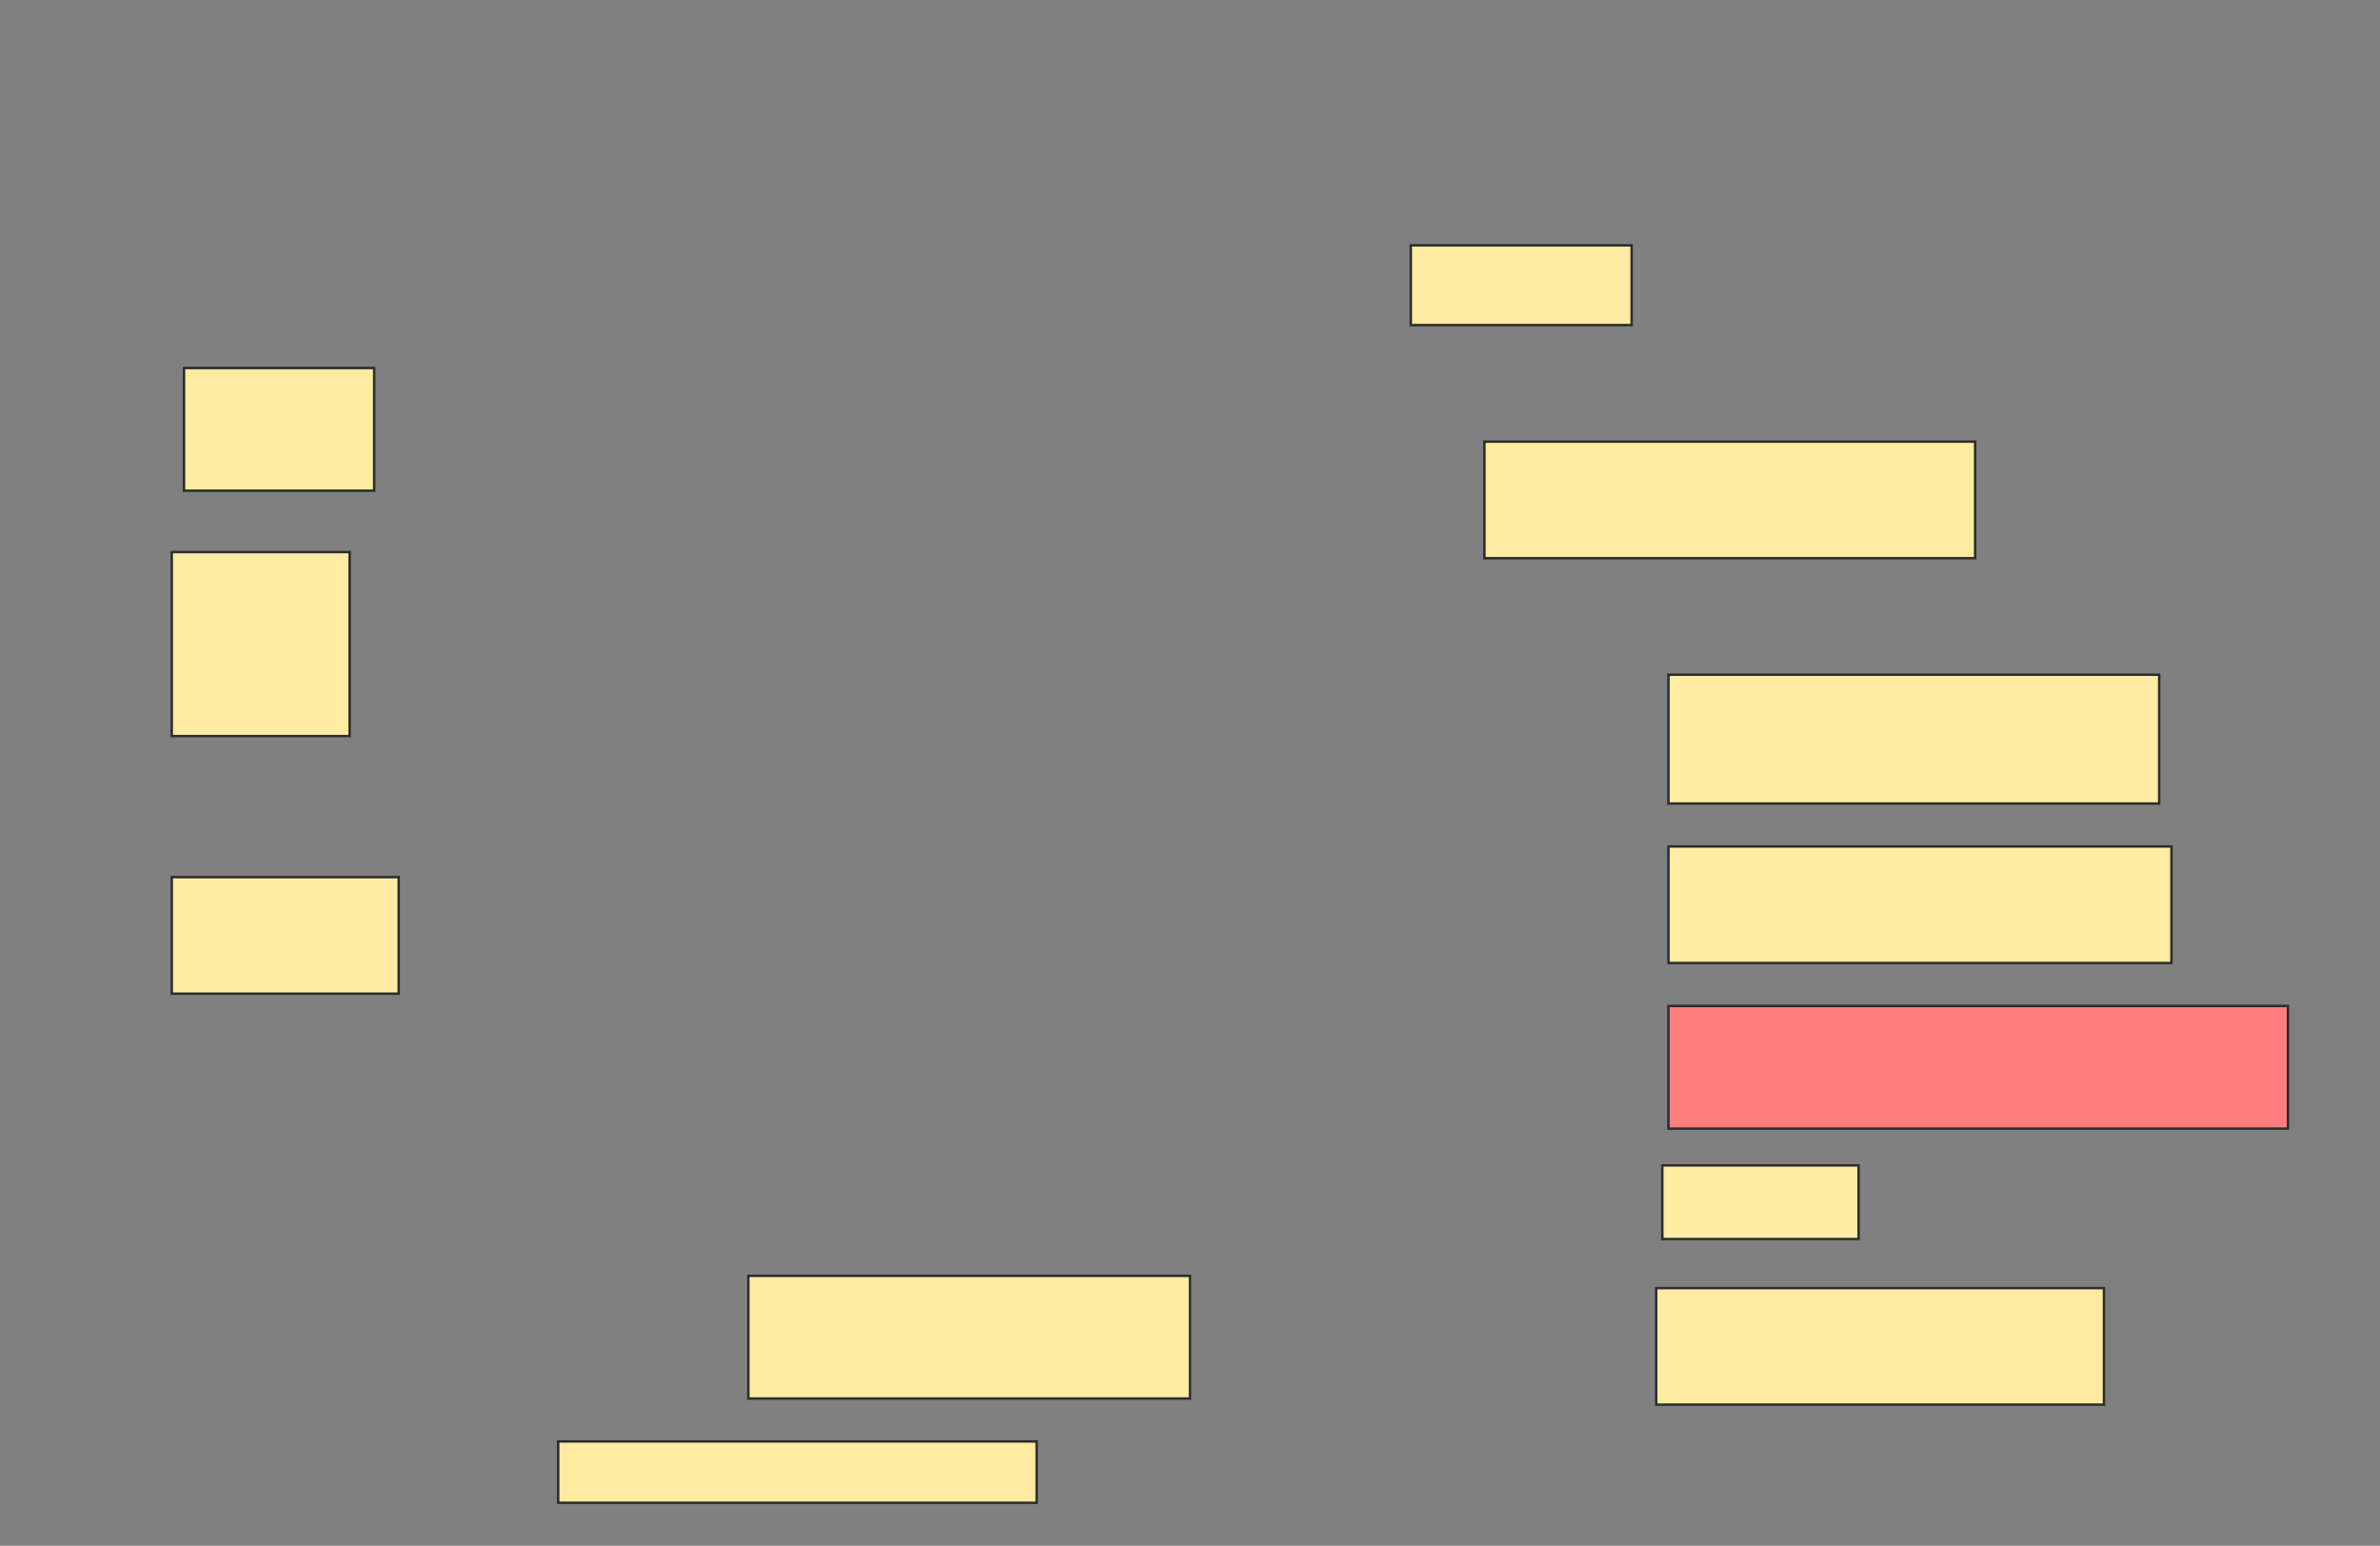 <svg height="630" width="970" xmlns="http://www.w3.org/2000/svg">
 <rect width="100%" height="100%" fill="#808080" stroke="none"/>
 <!-- Created with Image Occlusion Enhanced -->
 <g>
  <title>Labels</title>
 </g>
 <g>
  <title>Masks</title>
  <rect fill="#FFEBA2" height="32.5" id="1d058983ab7047eaa6e44d03d82013ef-ao-1" stroke="#2D2D2D" width="90" x="575" y="100"/>
  <rect fill="#FFEBA2" height="50" id="1d058983ab7047eaa6e44d03d82013ef-ao-2" stroke="#2D2D2D" width="77.5" x="75" y="150"/>
  <rect fill="#FFEBA2" height="47.5" id="1d058983ab7047eaa6e44d03d82013ef-ao-3" stroke="#2D2D2D" width="200" x="605" y="180"/>
  <rect fill="#FFEBA2" height="75" id="1d058983ab7047eaa6e44d03d82013ef-ao-4" stroke="#2D2D2D" width="72.5" x="70" y="225"/>
  <rect fill="#FFEBA2" height="52.5" id="1d058983ab7047eaa6e44d03d82013ef-ao-5" stroke="#2D2D2D" width="200" x="680" y="275"/>
  <rect fill="#FFEBA2" height="47.5" id="1d058983ab7047eaa6e44d03d82013ef-ao-6" stroke="#2D2D2D" width="205" x="680" y="345"/>
  <rect fill="#FFEBA2" height="47.5" id="1d058983ab7047eaa6e44d03d82013ef-ao-7" stroke="#2D2D2D" width="92.5" x="70" y="357.5"/>
  <rect class="qshape" fill="#FF7E7E" height="50" id="1d058983ab7047eaa6e44d03d82013ef-ao-8" stroke="#2D2D2D" width="252.5" x="680" y="410"/>
  <rect fill="#FFEBA2" height="30" id="1d058983ab7047eaa6e44d03d82013ef-ao-9" stroke="#2D2D2D" stroke-dasharray="null" stroke-linecap="null" stroke-linejoin="null" width="80" x="677.5" y="475"/>
  <rect fill="#FFEBA2" height="47.5" id="1d058983ab7047eaa6e44d03d82013ef-ao-10" stroke="#2D2D2D" stroke-dasharray="null" stroke-linecap="null" stroke-linejoin="null" width="182.5" x="675" y="525"/>
  <rect fill="#FFEBA2" height="50" id="1d058983ab7047eaa6e44d03d82013ef-ao-11" stroke="#2D2D2D" stroke-dasharray="null" stroke-linecap="null" stroke-linejoin="null" width="180" x="305" y="520"/>
  <rect fill="#FFEBA2" height="25" id="1d058983ab7047eaa6e44d03d82013ef-ao-12" stroke="#2D2D2D" stroke-dasharray="null" stroke-linecap="null" stroke-linejoin="null" width="195" x="227.5" y="587.5"/>
 </g>
</svg>